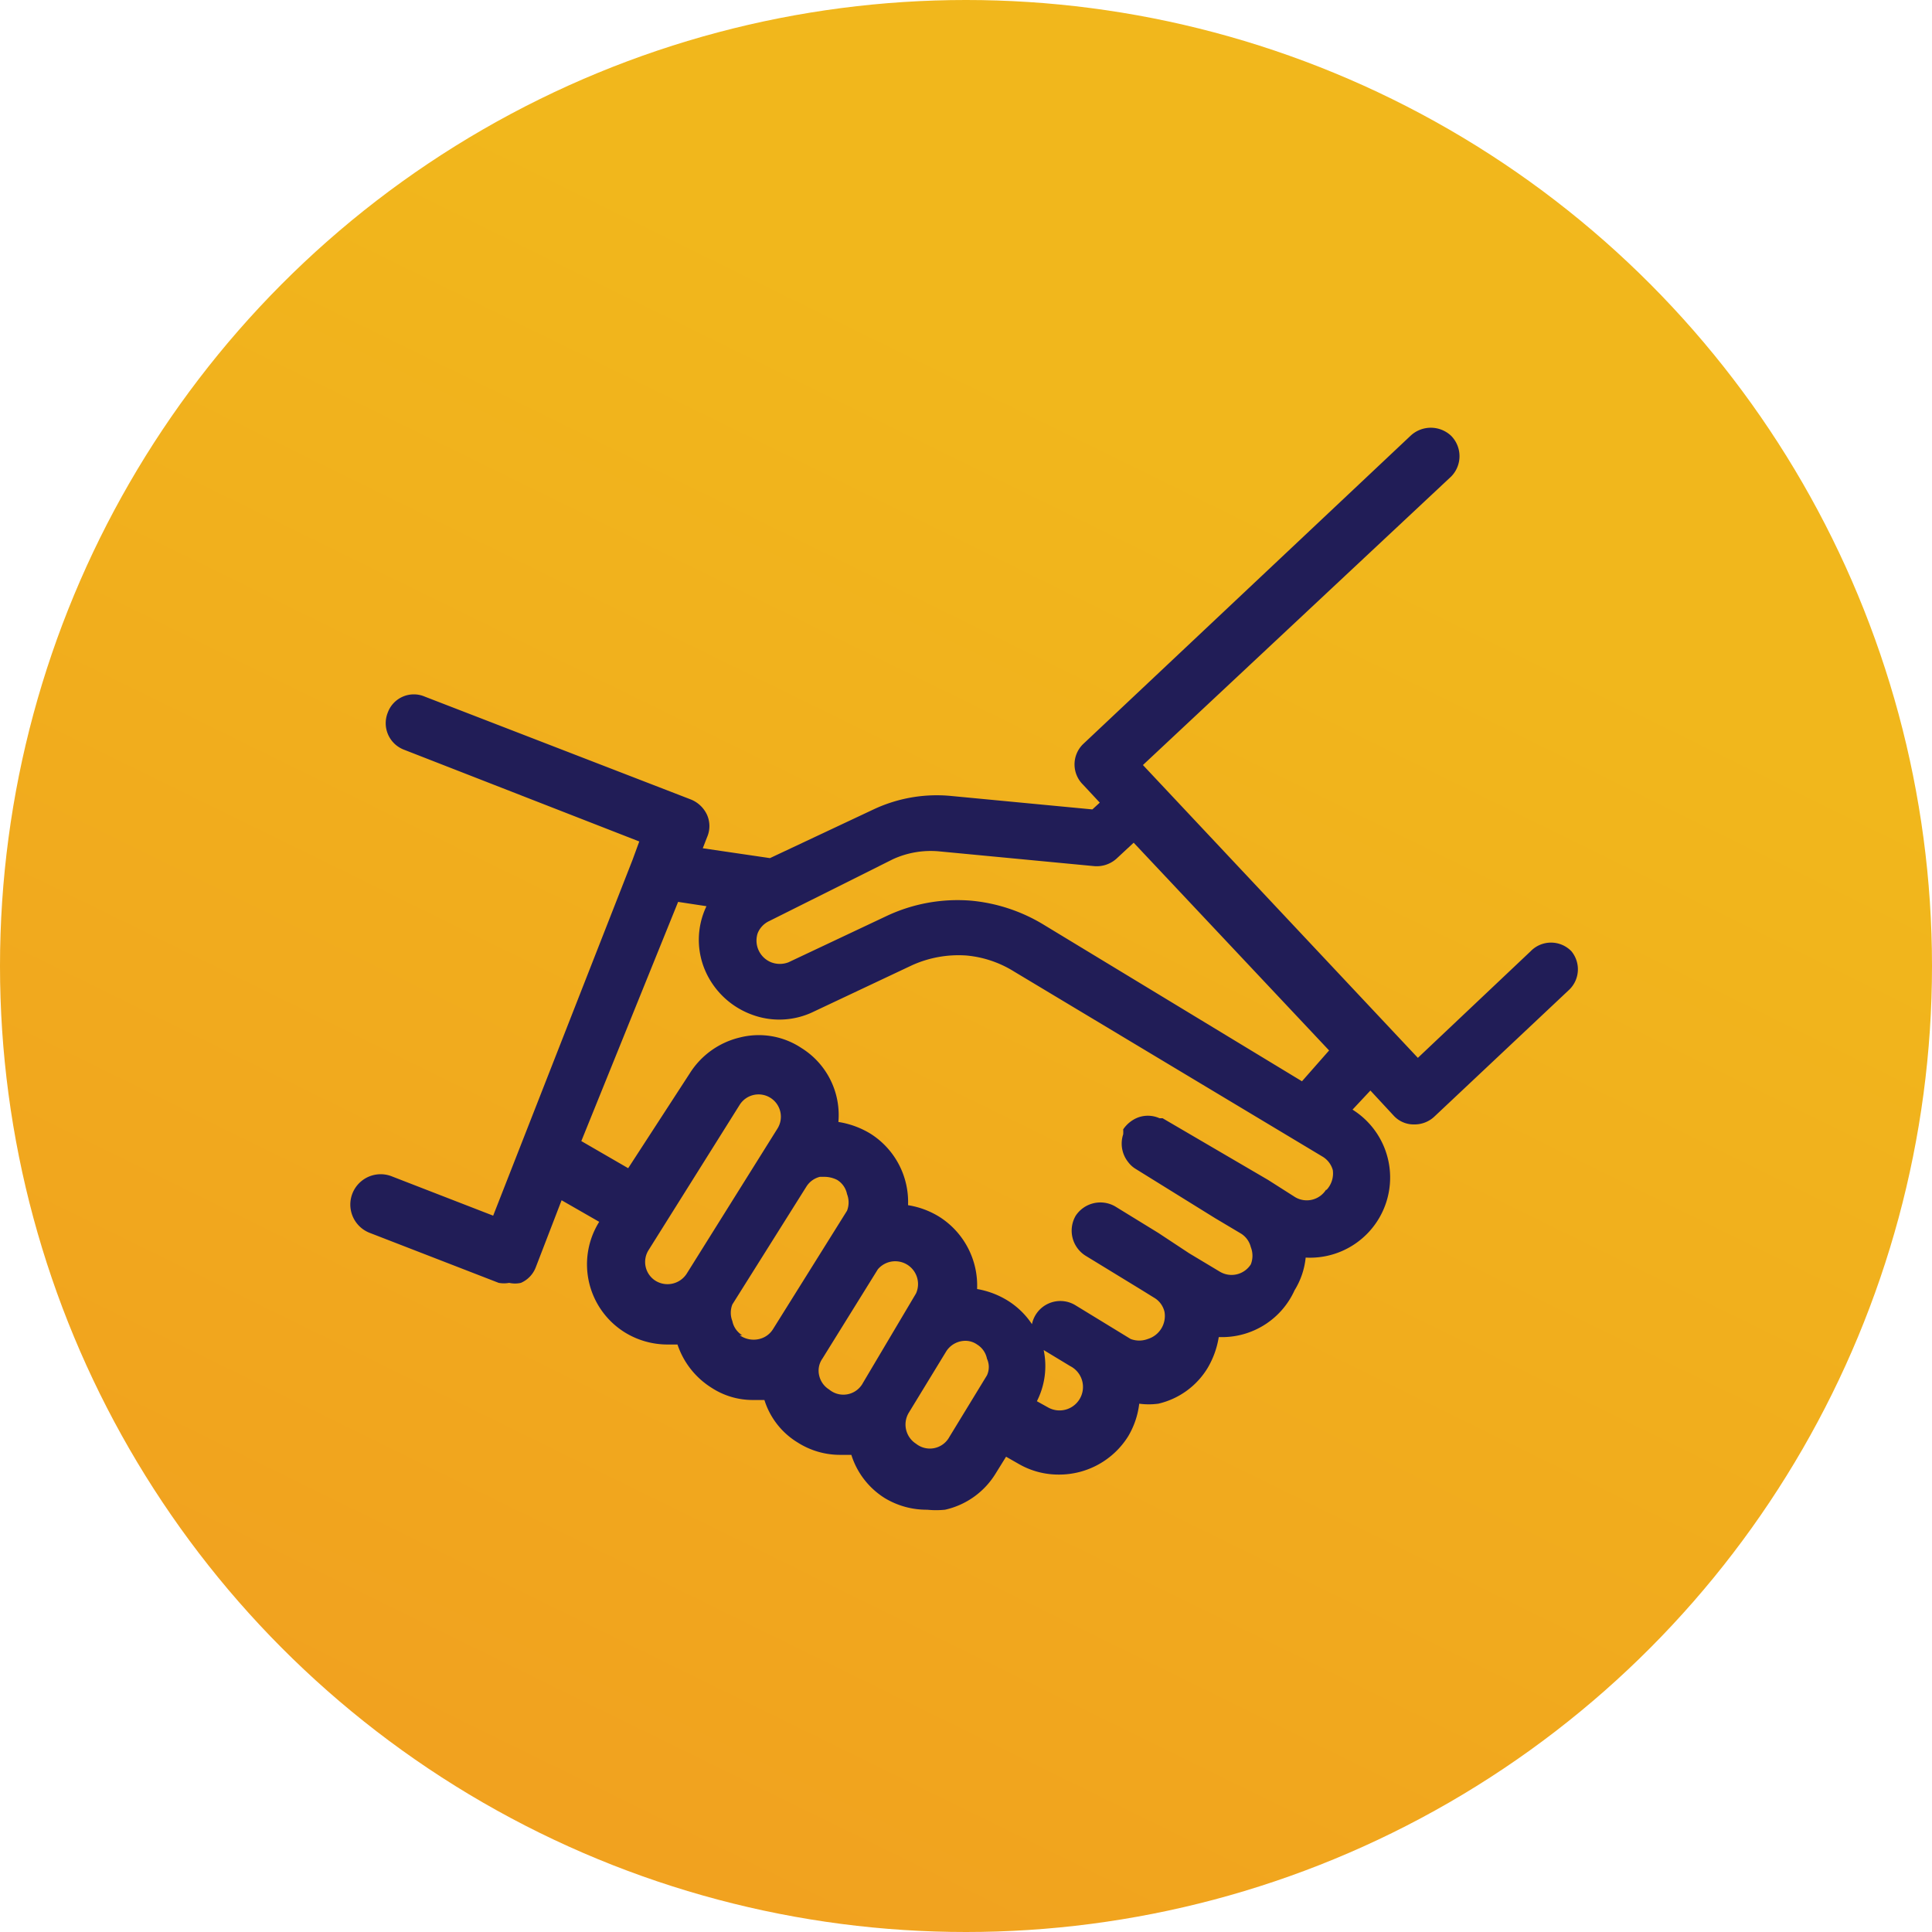 <svg xmlns="http://www.w3.org/2000/svg" xmlns:xlink="http://www.w3.org/1999/xlink" viewBox="0 0 31.34 31.34"><defs><style>.cls-1{fill:url(#Degradado_sin_nombre_9);}.cls-2{fill:#211d57;}</style><linearGradient id="Degradado_sin_nombre_9" x1="7.97" y1="31.37" x2="19.66" y2="7.55" gradientUnits="userSpaceOnUse"><stop offset="0" stop-color="#f1a01f"/><stop offset="1" stop-color="#f1b71c"/></linearGradient></defs><title>Recurso 107</title><g id="Capa_2" data-name="Capa 2"><g id="Capa_1-2" data-name="Capa 1"><circle class="cls-1" cx="15.67" cy="15.67" r="15.67"/><path class="cls-2" d="M25.49,15.43a.46.46,0,0,0-.66,0L23,17.16l-4.46-4.75,5-4.68a.47.47,0,0,0,0-.66.48.48,0,0,0-.66,0l-5.31,5a.46.46,0,0,0,0,.66l.27.29-.12.11-2.31-.22a2.41,2.41,0,0,0-1.24.22l-1.68.79-1.09-.16.07-.18a.45.45,0,0,0,0-.36.49.49,0,0,0-.26-.25L6.89,11.3a.45.45,0,0,0-.6.26.46.46,0,0,0,.26.6l3.82,1.49-.11.3h0L8,19.72l-1.65-.64A.47.47,0,0,0,6,20l2.09.81a.47.47,0,0,0,.17,0,.43.43,0,0,0,.19,0,.45.45,0,0,0,.24-.25l.42-1.09.61.35v0a1.3,1.3,0,0,0,.41,1.79h0a1.32,1.32,0,0,0,.69.2l.17,0a1.32,1.32,0,0,0,.55.7,1.22,1.22,0,0,0,.68.2h.18a1.24,1.24,0,0,0,.54.69h0a1.28,1.28,0,0,0,.69.2h.18a1.28,1.28,0,0,0,.54.7,1.31,1.31,0,0,0,.69.19,1.43,1.43,0,0,0,.29,0,1.29,1.29,0,0,0,.81-.57l.18-.29.21.12a1.29,1.29,0,0,0,.65.17,1.32,1.32,0,0,0,1.12-.62,1.34,1.34,0,0,0,.18-.53h0a1.15,1.15,0,0,0,.31,0,1.27,1.27,0,0,0,.8-.58,1.43,1.43,0,0,0,.18-.5h.07A1.29,1.29,0,0,0,21,20.93a1.24,1.24,0,0,0,.18-.53h0A1.3,1.3,0,0,0,21.94,18l.29-.31.38.41a.44.44,0,0,0,.33.14h0a.47.47,0,0,0,.32-.12l2.2-2.07A.46.46,0,0,0,25.49,15.43ZM10.64,20.78a.36.36,0,0,1-.12-.5L12,17.92a.36.36,0,1,1,.61.39l-1.47,2.35A.37.37,0,0,1,10.64,20.78Zm1.4.88a.35.35,0,0,1-.16-.23.37.37,0,0,1,0-.27l1.2-1.91a.36.36,0,0,1,.22-.16h.08a.46.46,0,0,1,.2.05.35.35,0,0,1,.16.23.37.37,0,0,1,0,.27l-1.2,1.92a.36.36,0,0,1-.22.16A.39.39,0,0,1,12,21.66Zm1.41.88a.36.36,0,0,1-.16-.22.34.34,0,0,1,.05-.28l.9-1.45a.37.37,0,0,1,.62.39L14,22.43A.36.36,0,0,1,13.45,22.54Zm1.41.88a.37.37,0,0,1-.12-.5l.61-1a.37.37,0,0,1,.31-.17.33.33,0,0,1,.19.06.35.35,0,0,1,.16.23.32.32,0,0,1,0,.27l-.61,1A.36.36,0,0,1,14.86,23.42Zm2.65-.72a.38.38,0,0,1-.51.13l-.18-.1a1.26,1.26,0,0,0,.11-.83l0,0,.43.26A.38.38,0,0,1,17.51,22.7Zm4-3.4a.37.37,0,0,1-.5.12l-.44-.28h0l-1.71-1s0,0-.05,0a.46.46,0,0,0-.38,0,.52.52,0,0,0-.21.18.59.59,0,0,1,0,.08.48.48,0,0,0,.08.45.43.43,0,0,0,.12.11l1.29.8.42.25a.36.36,0,0,1,.16.22.38.38,0,0,1,0,.28.37.37,0,0,1-.5.12l-.5-.3h0L18.79,20h0l-.7-.43a.48.48,0,0,0-.64.15.48.48,0,0,0,.16.65l.9.55.21.13a.36.36,0,0,1,.17.23.39.39,0,0,1-.27.44.39.39,0,0,1-.28,0l-.9-.55a.47.47,0,0,0-.7.31,1.29,1.29,0,0,0-.39-.38,1.39,1.39,0,0,0-.5-.19,1.32,1.32,0,0,0-.61-1.17,1.37,1.37,0,0,0-.51-.19,1.31,1.31,0,0,0-.61-1.16,1.42,1.42,0,0,0-.52-.19A1.28,1.28,0,0,0,13,17a1.25,1.25,0,0,0-1-.17,1.32,1.32,0,0,0-.81.58l-1,1.54-.76-.44L11,14.63l.46.07a1.26,1.26,0,0,0,0,1.09,1.32,1.32,0,0,0,.74.67,1.27,1.27,0,0,0,1-.05l1.59-.75a1.83,1.83,0,0,1,.89-.16,1.76,1.76,0,0,1,.77.26l5,3a.37.37,0,0,1,.17.22A.39.39,0,0,1,21.52,19.3Zm-.39-1.76L16.93,15a2.75,2.75,0,0,0-1.18-.39,2.7,2.7,0,0,0-1.37.25l-1.59.75a.39.39,0,0,1-.28,0,.38.38,0,0,1-.22-.47.37.37,0,0,1,.19-.2l2-1a1.47,1.47,0,0,1,.75-.13l2.52.24a.48.48,0,0,0,.36-.12l.28-.26,3.17,3.37Z"/></g></g></svg>